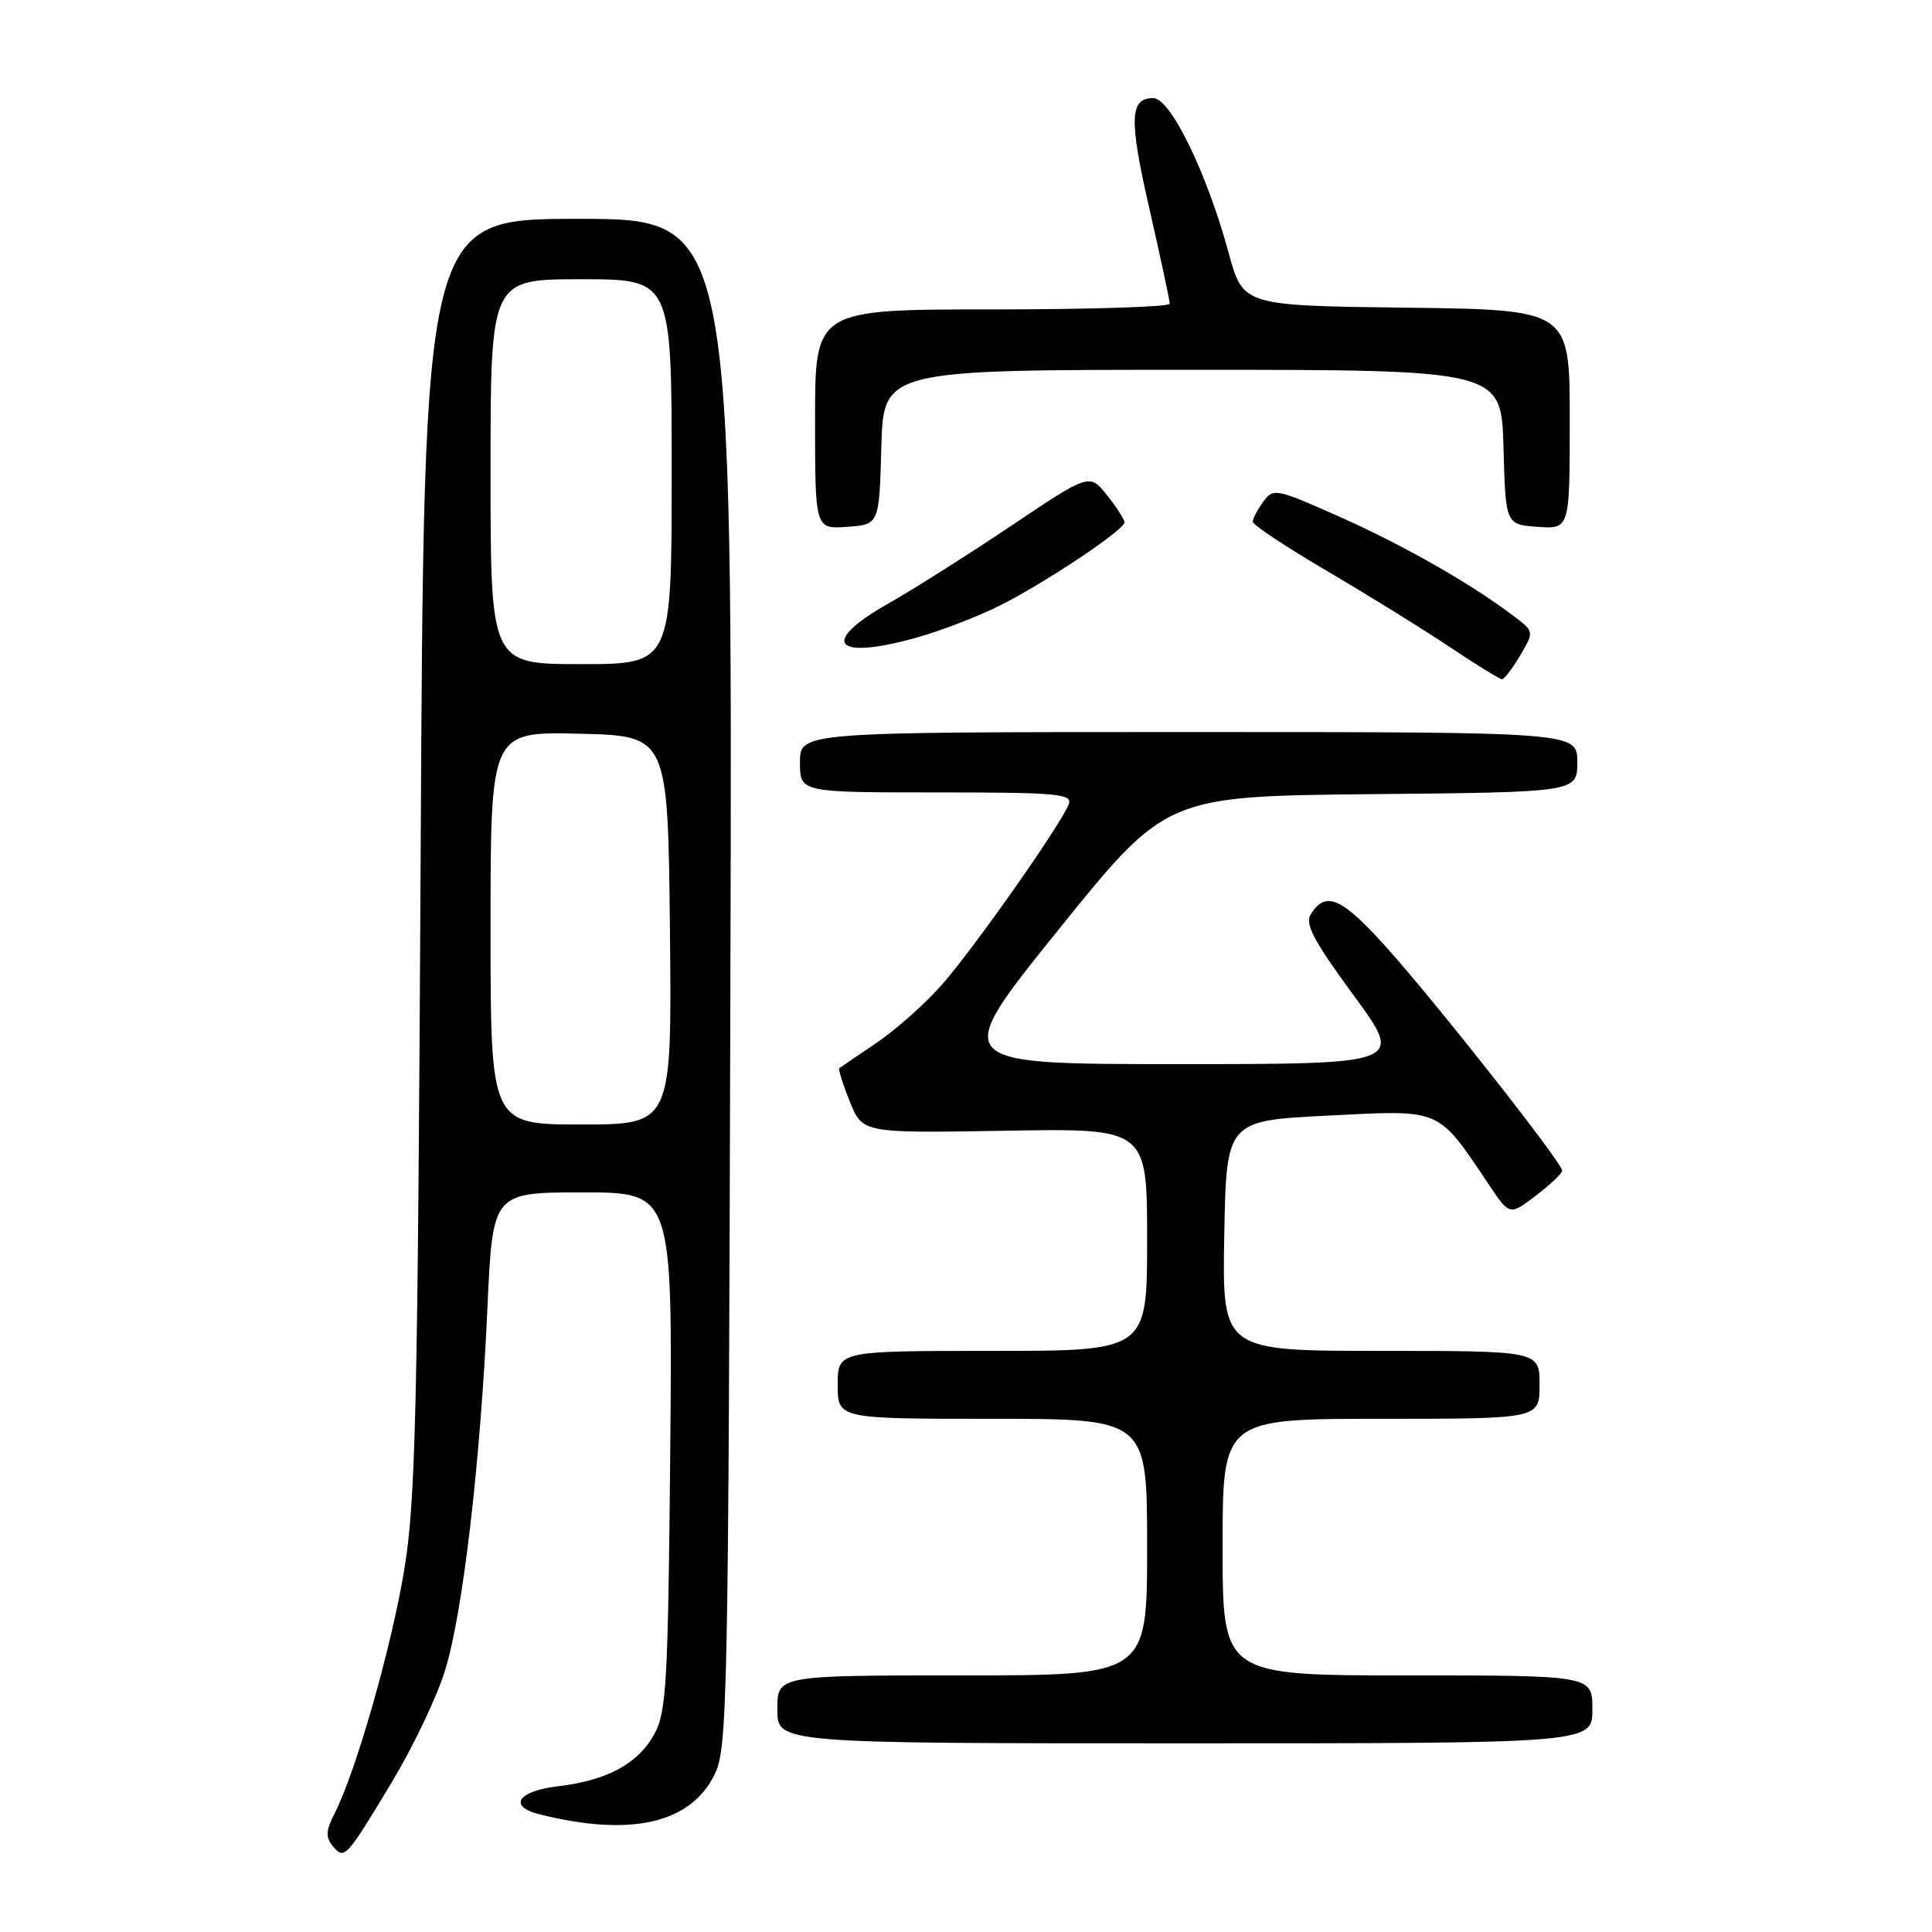 <?xml version="1.0" encoding="UTF-8" standalone="no"?>
<!DOCTYPE svg PUBLIC "-//W3C//DTD SVG 1.1//EN" "http://www.w3.org/Graphics/SVG/1.1/DTD/svg11.dtd" >
<svg xmlns="http://www.w3.org/2000/svg" xmlns:xlink="http://www.w3.org/1999/xlink" version="1.1" viewBox="0 0 256 256">
 <g >
 <path fill="currentColor"
d=" M 51.97 236.06 C 54.76 231.42 57.91 224.80 58.97 221.35 C 61.34 213.70 63.67 193.69 64.59 173.25 C 65.28 158.00 65.28 158.00 77.20 158.00 C 89.12 158.00 89.12 158.00 88.81 192.25 C 88.53 222.74 88.31 226.85 86.73 229.73 C 84.57 233.69 80.47 235.92 73.95 236.69 C 68.61 237.32 67.27 239.35 71.47 240.40 C 83.53 243.43 91.45 241.64 94.67 235.17 C 96.40 231.70 96.52 225.98 96.78 130.25 C 97.06 29.00 97.06 29.00 76.62 29.00 C 56.17 29.00 56.17 29.00 55.74 113.25 C 55.35 186.92 55.08 198.82 53.57 207.98 C 51.87 218.29 47.15 234.80 44.32 240.32 C 43.17 242.56 43.13 243.45 44.09 244.61 C 45.64 246.47 45.85 246.24 51.97 236.06 Z  M 211.00 226.50 C 211.00 222.00 211.00 222.00 186.50 222.00 C 162.00 222.00 162.00 222.00 162.00 205.00 C 162.00 188.00 162.00 188.00 183.00 188.00 C 204.00 188.00 204.00 188.00 204.00 183.50 C 204.00 179.00 204.00 179.00 182.97 179.00 C 161.95 179.00 161.95 179.00 162.22 163.75 C 162.50 148.50 162.50 148.50 176.00 147.82 C 191.16 147.06 190.41 146.74 197.27 156.95 C 200.03 161.08 200.03 161.08 203.52 158.42 C 205.43 156.96 207.00 155.47 207.00 155.12 C 207.00 154.09 190.54 133.16 183.86 125.70 C 177.80 118.92 175.68 117.97 173.69 121.13 C 172.87 122.42 174.05 124.64 179.36 131.88 C 186.05 141.00 186.05 141.00 155.98 141.00 C 125.91 141.00 125.91 141.00 140.21 123.25 C 154.51 105.50 154.51 105.50 181.76 105.23 C 209.00 104.97 209.00 104.97 209.00 100.98 C 209.00 97.00 209.00 97.00 157.50 97.00 C 106.00 97.00 106.00 97.00 106.00 101.00 C 106.00 105.00 106.00 105.00 124.11 105.00 C 140.19 105.00 142.15 105.18 141.61 106.58 C 140.57 109.27 129.09 125.61 124.83 130.45 C 122.61 132.98 118.69 136.46 116.14 138.19 C 113.59 139.91 111.37 141.42 111.21 141.54 C 111.05 141.65 111.67 143.64 112.60 145.95 C 114.28 150.15 114.28 150.15 133.14 149.83 C 152.00 149.50 152.00 149.50 152.00 164.25 C 152.00 179.00 152.00 179.00 131.50 179.00 C 111.00 179.00 111.00 179.00 111.00 183.50 C 111.00 188.00 111.00 188.00 131.50 188.00 C 152.00 188.00 152.00 188.00 152.00 205.00 C 152.00 222.00 152.00 222.00 127.50 222.00 C 103.00 222.00 103.00 222.00 103.00 226.50 C 103.00 231.00 103.00 231.00 157.00 231.00 C 211.00 231.00 211.00 231.00 211.00 226.50 Z  M 201.43 86.85 C 203.30 83.69 203.30 83.69 200.53 81.60 C 194.88 77.32 186.00 72.26 177.51 68.48 C 169.07 64.72 168.73 64.65 167.39 66.48 C 166.62 67.53 166.00 68.72 166.00 69.13 C 166.00 69.55 170.39 72.46 175.75 75.61 C 181.11 78.75 188.42 83.28 191.99 85.66 C 195.56 88.05 198.72 90.00 199.02 90.00 C 199.32 90.00 200.41 88.58 201.43 86.85 Z  M 121.85 84.37 C 124.96 83.48 129.75 81.61 132.50 80.23 C 138.52 77.21 149.00 70.21 149.00 69.21 C 148.99 68.82 147.95 67.20 146.68 65.61 C 144.36 62.71 144.36 62.71 133.93 69.71 C 128.19 73.56 120.91 78.16 117.75 79.95 C 108.38 85.23 110.58 87.61 121.85 84.37 Z  M 116.78 59.25 C 117.07 49.00 117.07 49.00 158.00 49.00 C 198.93 49.00 198.93 49.00 199.22 59.25 C 199.50 69.50 199.50 69.50 203.75 69.81 C 208.00 70.11 208.00 70.11 208.00 55.58 C 208.00 41.04 208.00 41.04 186.35 40.77 C 164.70 40.50 164.70 40.50 162.80 33.50 C 159.92 22.91 155.10 13.00 152.82 13.00 C 149.66 13.00 149.58 15.77 152.35 27.88 C 153.81 34.27 155.00 39.84 155.00 40.25 C 155.00 40.66 144.43 41.00 131.50 41.00 C 108.00 41.00 108.00 41.00 108.00 55.56 C 108.00 70.11 108.00 70.11 112.25 69.81 C 116.50 69.50 116.50 69.50 116.78 59.25 Z  M 65.00 122.97 C 65.00 96.94 65.00 96.94 76.75 97.22 C 88.50 97.50 88.50 97.50 88.77 123.25 C 89.03 149.00 89.03 149.00 77.02 149.00 C 65.00 149.00 65.00 149.00 65.00 122.97 Z  M 65.00 62.50 C 65.00 37.00 65.00 37.00 77.00 37.00 C 89.00 37.00 89.00 37.00 89.00 62.50 C 89.00 88.00 89.00 88.00 77.00 88.00 C 65.00 88.00 65.00 88.00 65.00 62.50 Z "/>
</g>
</svg>